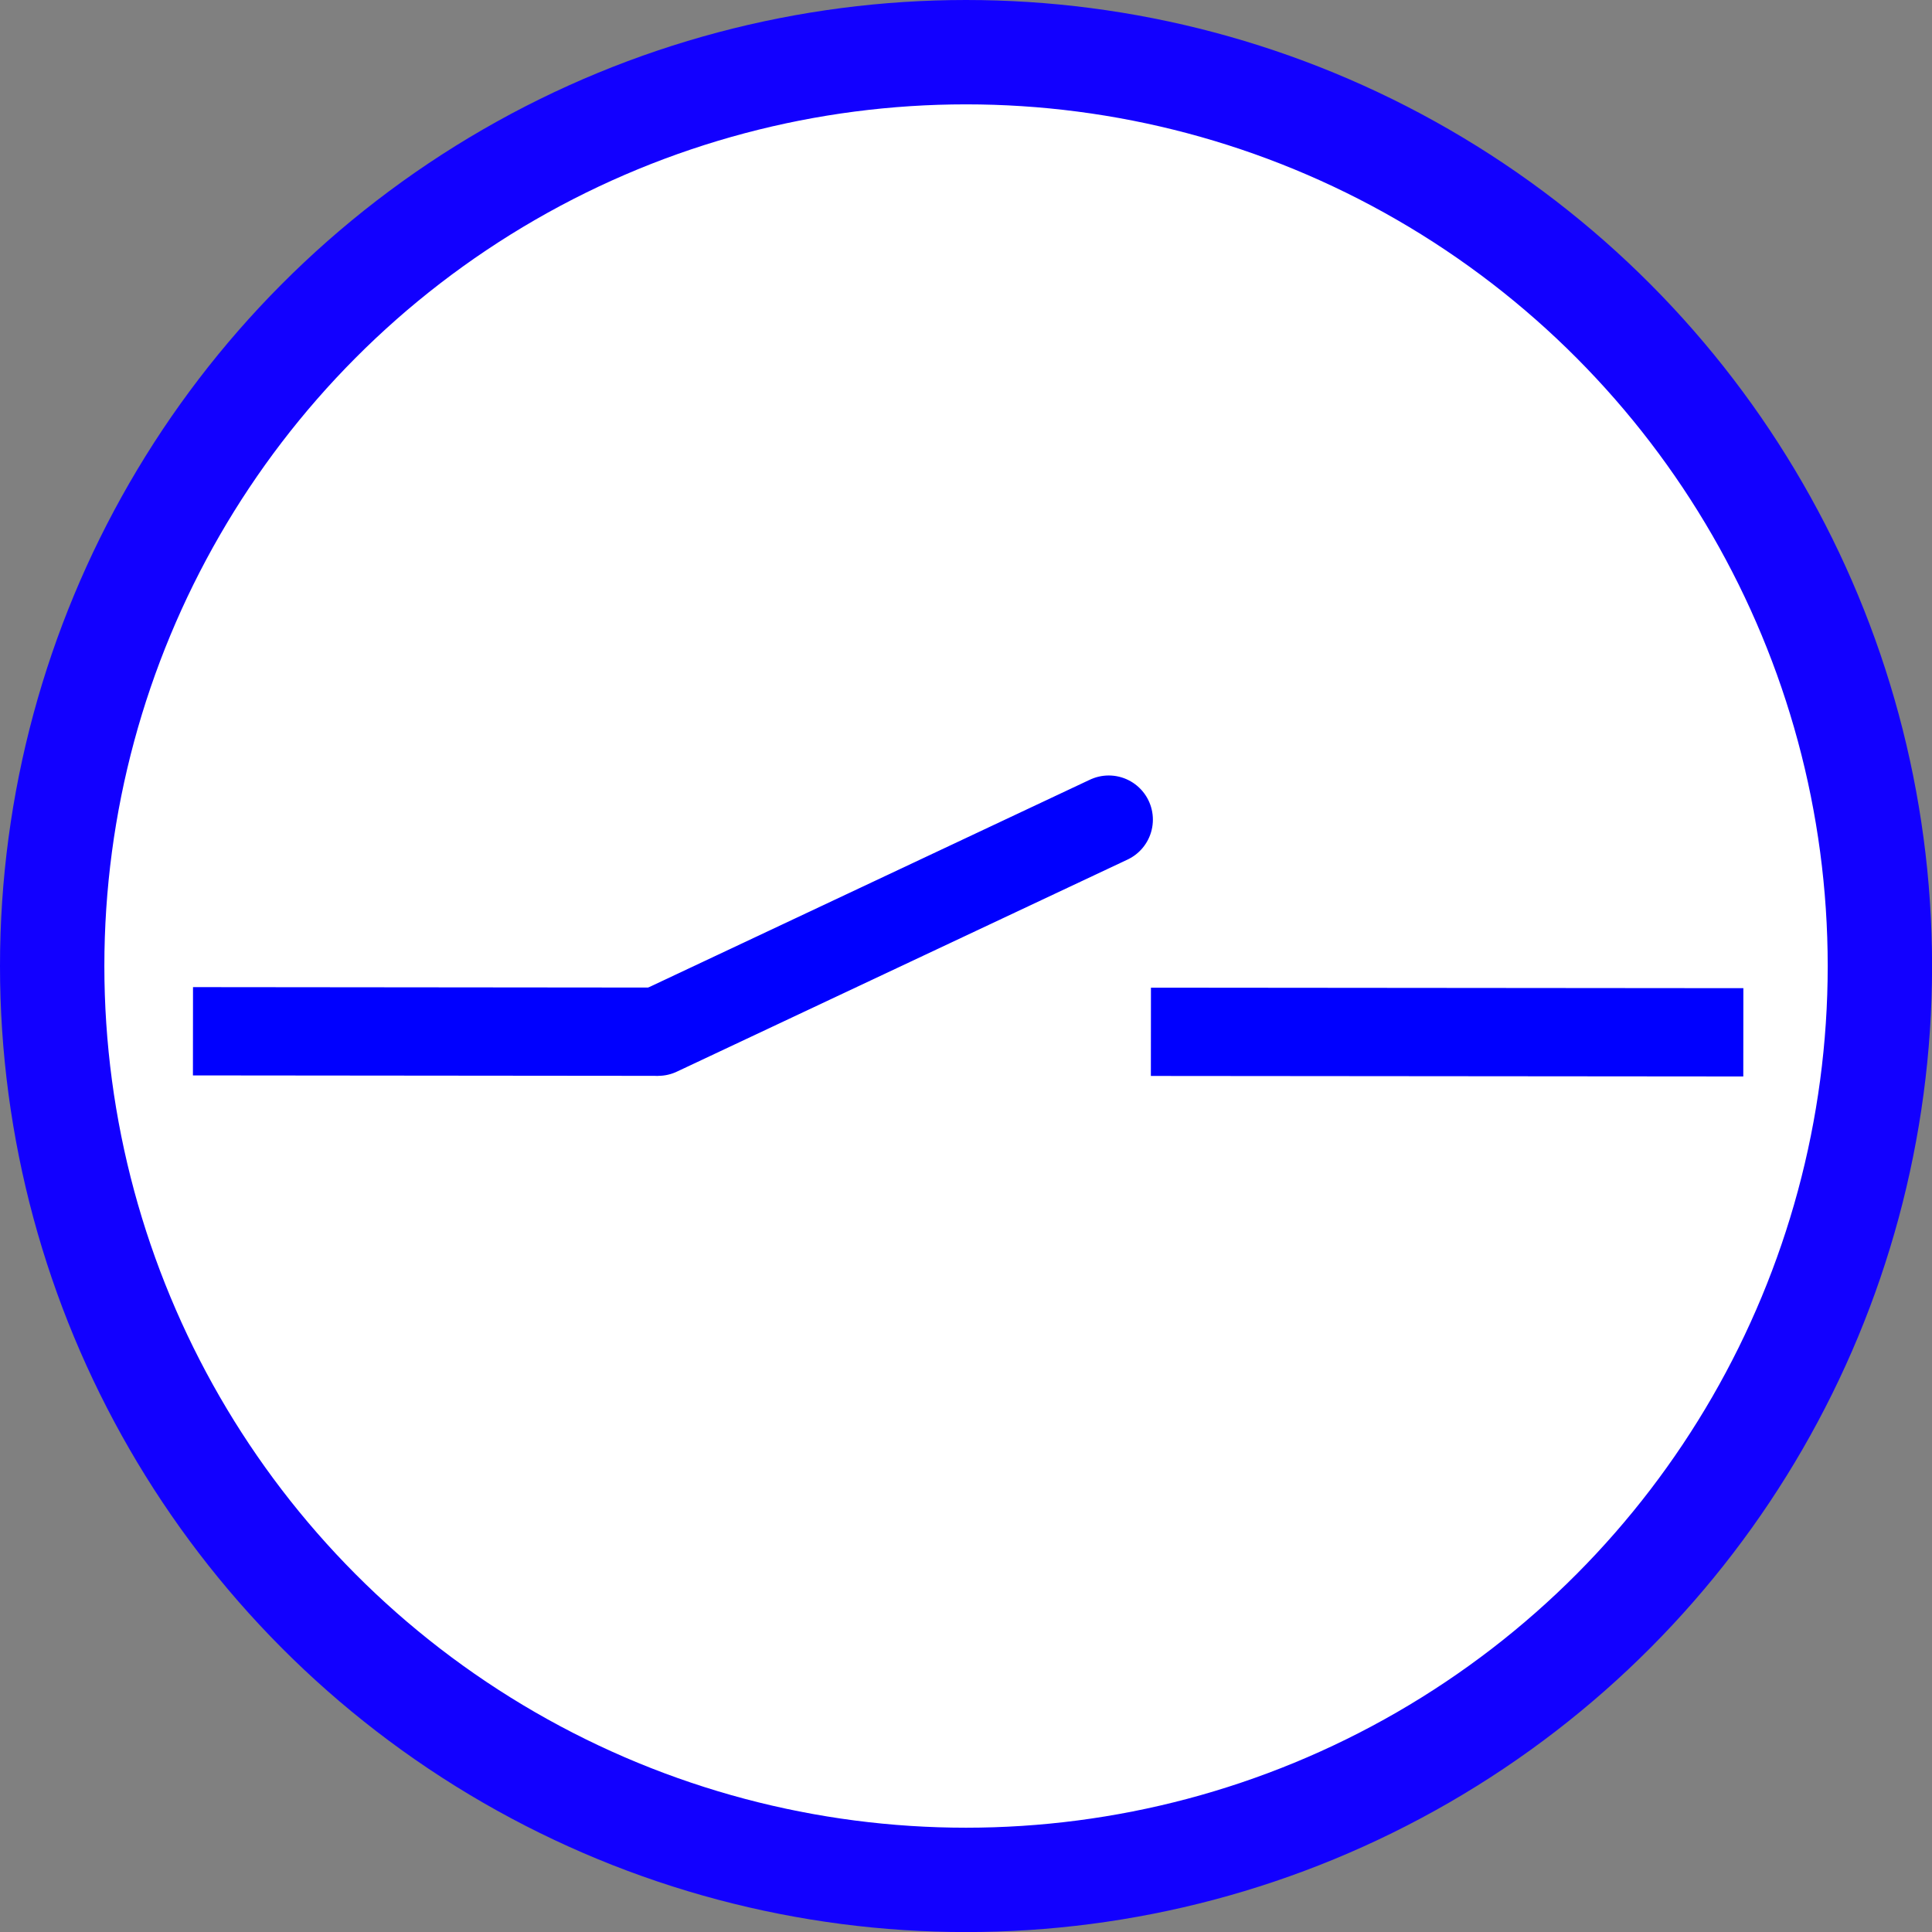 <?xml version="1.0" encoding="UTF-8" standalone="no"?>
<!-- Created with Inkscape (http://www.inkscape.org/) -->

<svg
   width="27.769mm"
   height="27.769mm"
   viewBox="0 0 27.769 27.769"
   version="1.1"
   id="svg8"
   inkscape:version="1.3 (0e150ed, 2023-07-21)"
   sodipodi:docname="PlageCoupure.svg"
   inkscape:export-filename="C:\Users\F67880\Documents\04_Projets\01_StaR-DT\02_TahitiPropre\01_Donnees\02_Enedis\Poteau.png"
   inkscape:export-xdpi="96"
   inkscape:export-ydpi="96"
   xmlns:inkscape="http://www.inkscape.org/namespaces/inkscape"
   xmlns:sodipodi="http://sodipodi.sourceforge.net/DTD/sodipodi-0.dtd"
   xmlns="http://www.w3.org/2000/svg"
   xmlns:svg="http://www.w3.org/2000/svg"
   xmlns:rdf="http://www.w3.org/1999/02/22-rdf-syntax-ns#"
   xmlns:cc="http://creativecommons.org/ns#"
   xmlns:dc="http://purl.org/dc/elements/1.1/">
  <rect x="0" y="0" width="27.769" height="27.769" fill="#808080" stroke="none"/>
  <defs
     id="defs2" />
  <sodipodi:namedview
     id="base"
     pagecolor="#ffffff"
     bordercolor="#666666"
     borderopacity="1.0"
     inkscape:pageopacity="0.0"
     inkscape:pageshadow="2"
     inkscape:zoom="6.040684"
     inkscape:cx="52.477501"
     inkscape:cy="52.477501"
     inkscape:document-units="mm"
     inkscape:current-layer="layer1"
     showgrid="false"
     fit-margin-top="0"
     fit-margin-left="0"
     fit-margin-right="0"
     fit-margin-bottom="0"
     inkscape:window-width="1440"
     inkscape:window-height="847"
     inkscape:window-x="0"
     inkscape:window-y="25"
     inkscape:window-maximized="1"
     inkscape:showpageshadow="0"
     inkscape:pagecheckerboard="0"
     inkscape:deskcolor="#d1d1d1" />
  <g
     inkscape:label="Calque 1"
     inkscape:groupmode="layer"
     id="layer1"
     transform="translate(-111.11,-68.378)">
    <circle
       r="13.135"
       cy="82.263"
       cx="124.995"
       id="path826"
       style="fill:#ffffff;fill-opacity:1;stroke:#1200ff;stroke-width:1.5;stroke-miterlimit:4;stroke-dasharray:none;stroke-dashoffset:0;stroke-opacity:1" />
    <g
       id="g1"
       transform="matrix(-7.2044969e-4,1.269,-1.269,-7.2044969e-4,229.024,-75.854)">
      <path
         style="fill:#0000ff;stroke:#0000ff;stroke-width:1;stroke-linecap:butt;stroke-linejoin:miter;stroke-miterlimit:4;stroke-dasharray:none;stroke-opacity:1"
         d="m 125.39,79.812 0.002,-6.71"
         id="path4580"
         inkscape:connector-curvature="0" />
      <path
         style="fill:#0000ff;stroke:#0000ff;stroke-width:1;stroke-linecap:butt;stroke-linejoin:miter;stroke-miterlimit:4;stroke-dasharray:none;stroke-opacity:1"
         d="m 125.39,90.662 0.002,-5.267"
         id="path4580-8"
         inkscape:connector-curvature="0"
         sodipodi:nodetypes="cc" />
      <path
         style="fill:#000000;fill-opacity:0;stroke:#0000ff;stroke-width:1;stroke-linecap:round;stroke-linejoin:miter;stroke-dasharray:none;stroke-opacity:1"
         d="M 125.392,85.394 122.987,80.291"
         id="path4614"
         inkscape:connector-curvature="0"
         sodipodi:nodetypes="cc" />
    </g>
  </g>
</svg>
